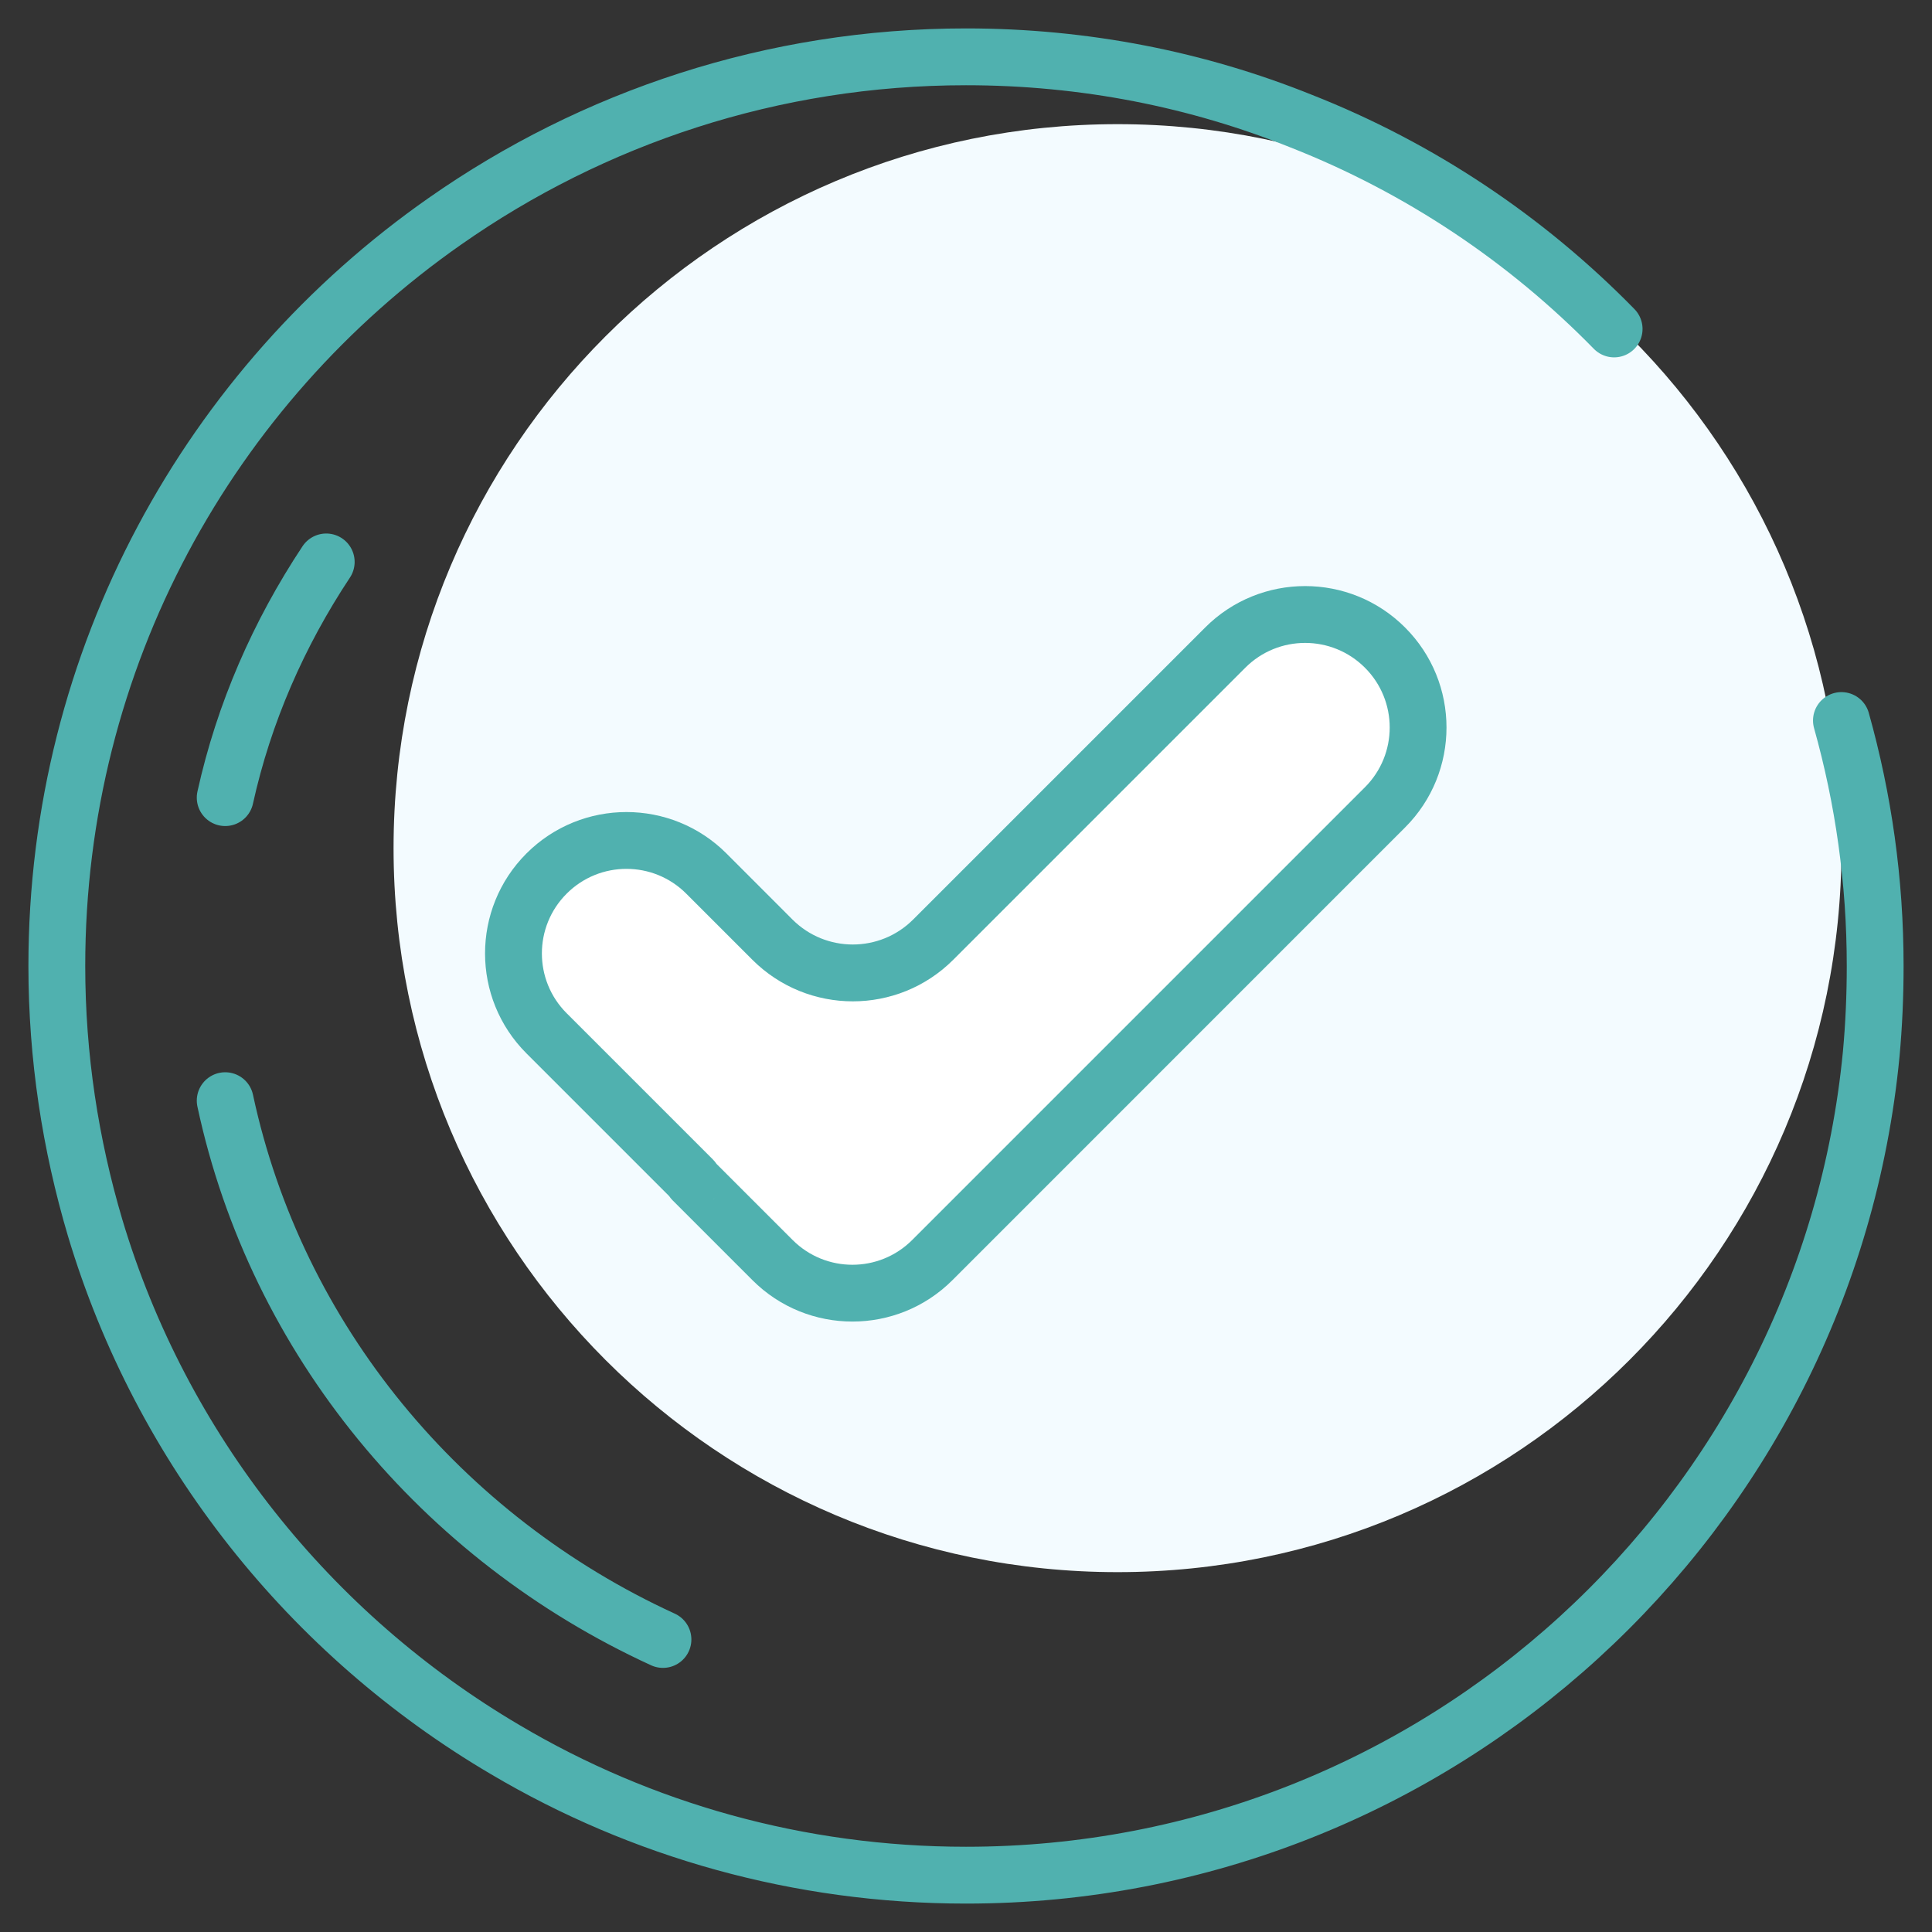 <svg width="34" height="34" viewBox="0 0 34 34" fill="none" xmlns="http://www.w3.org/2000/svg">
<rect x="0" y="0" width="34" height="34" fill="#333333" stroke="none"/>
<path d="M19.667 27.667C26.703 27.667 32.407 21.962 32.407 14.926C32.407 7.889 26.703 2.185 19.667 2.185C12.63 2.185 6.926 7.889 6.926 14.926C6.926 21.962 12.63 27.667 19.667 27.667Z" fill="#F3FBFF"/>
<path d="M28.406 5.789C26.863 4.211 24.989 2.954 22.897 2.131C21.08 1.4 19.091 1 17 1C13.594 1 10.429 2.074 7.834 3.891C3.697 6.783 1 11.571 1 17C1 18.6 1.24 20.143 1.674 21.606C2.84 25.503 5.457 28.771 8.897 30.794C11.274 32.2 14.051 33 17 33C25.309 33 32.154 26.657 32.931 18.543C32.977 18.04 33 17.526 33 17C33 15.503 32.794 14.063 32.406 12.68" stroke="#50B1AF" stroke-linecap="round" stroke-linejoin="round"/>
<path d="M3.963 14.037C4.292 12.548 4.904 11.152 5.741 9.889" stroke="#50B1AF" stroke-linecap="round" stroke-linejoin="round"/>
<path d="M11.667 28.852C7.773 27.067 4.864 23.577 3.963 19.37" stroke="#50B1AF" stroke-linecap="round" stroke-linejoin="round"/>
<path fill-rule="evenodd" clip-rule="evenodd" d="M21.562 11.396C22.338 10.62 23.597 10.62 24.374 11.396C25.15 12.173 25.15 13.432 24.374 14.208L16.407 22.175C15.631 22.952 14.372 22.952 13.595 22.175L12.193 20.773C12.191 20.771 12.191 20.768 12.193 20.766C12.195 20.764 12.195 20.761 12.193 20.759L9.619 18.185C8.842 17.408 8.842 16.149 9.619 15.373C10.395 14.597 11.654 14.597 12.431 15.373L13.594 16.536C14.375 17.317 15.641 17.317 16.422 16.536L21.562 11.396Z" fill="white"/>
<path d="M13.594 16.536L13.24 16.89L13.594 16.536ZM16.422 16.536L16.069 16.183L16.422 16.536ZM12.431 15.373L12.077 15.727L12.431 15.373ZM12.193 20.759L11.839 21.112L12.193 20.759ZM12.193 20.773L11.839 21.126L12.193 20.773ZM24.374 14.208L24.02 13.855L24.374 14.208ZM16.761 22.529L24.727 14.562L24.02 13.855L16.053 21.822L16.761 22.529ZM11.839 21.126L13.242 22.529L13.949 21.822L12.546 20.419L11.839 21.126ZM12.546 20.405L9.972 17.831L9.265 18.538L11.839 21.112L12.546 20.405ZM12.077 15.727L13.24 16.89L13.947 16.183L12.784 15.019L12.077 15.727ZM21.209 11.043L16.069 16.183L16.776 16.89L21.916 11.75L21.209 11.043ZM13.24 16.89C14.217 17.866 15.8 17.866 16.776 16.89L16.069 16.183C15.483 16.768 14.533 16.768 13.947 16.183L13.24 16.89ZM9.972 15.727C10.553 15.145 11.496 15.145 12.077 15.727L12.784 15.019C11.812 14.048 10.237 14.048 9.265 15.019L9.972 15.727ZM9.972 17.831C9.391 17.25 9.391 16.308 9.972 15.727L9.265 15.019C8.293 15.991 8.293 17.567 9.265 18.538L9.972 17.831ZM12.546 21.119C12.743 20.922 12.743 20.602 12.546 20.405L11.839 21.112C11.646 20.919 11.646 20.606 11.839 20.412L12.546 21.119ZM12.546 20.419C12.74 20.613 12.74 20.926 12.546 21.119L11.839 20.412C11.642 20.609 11.642 20.929 11.839 21.126L12.546 20.419ZM16.053 21.822C15.472 22.403 14.53 22.403 13.949 21.822L13.242 22.529C14.213 23.5 15.789 23.5 16.761 22.529L16.053 21.822ZM24.727 11.043C23.756 10.071 22.18 10.071 21.209 11.043L21.916 11.75C22.497 11.169 23.439 11.169 24.02 11.75L24.727 11.043ZM24.02 11.75C24.602 12.331 24.602 13.274 24.02 13.855L24.727 14.562C25.699 13.59 25.699 12.015 24.727 11.043L24.02 11.75Z" fill="#50B1AF"/>
</svg>
